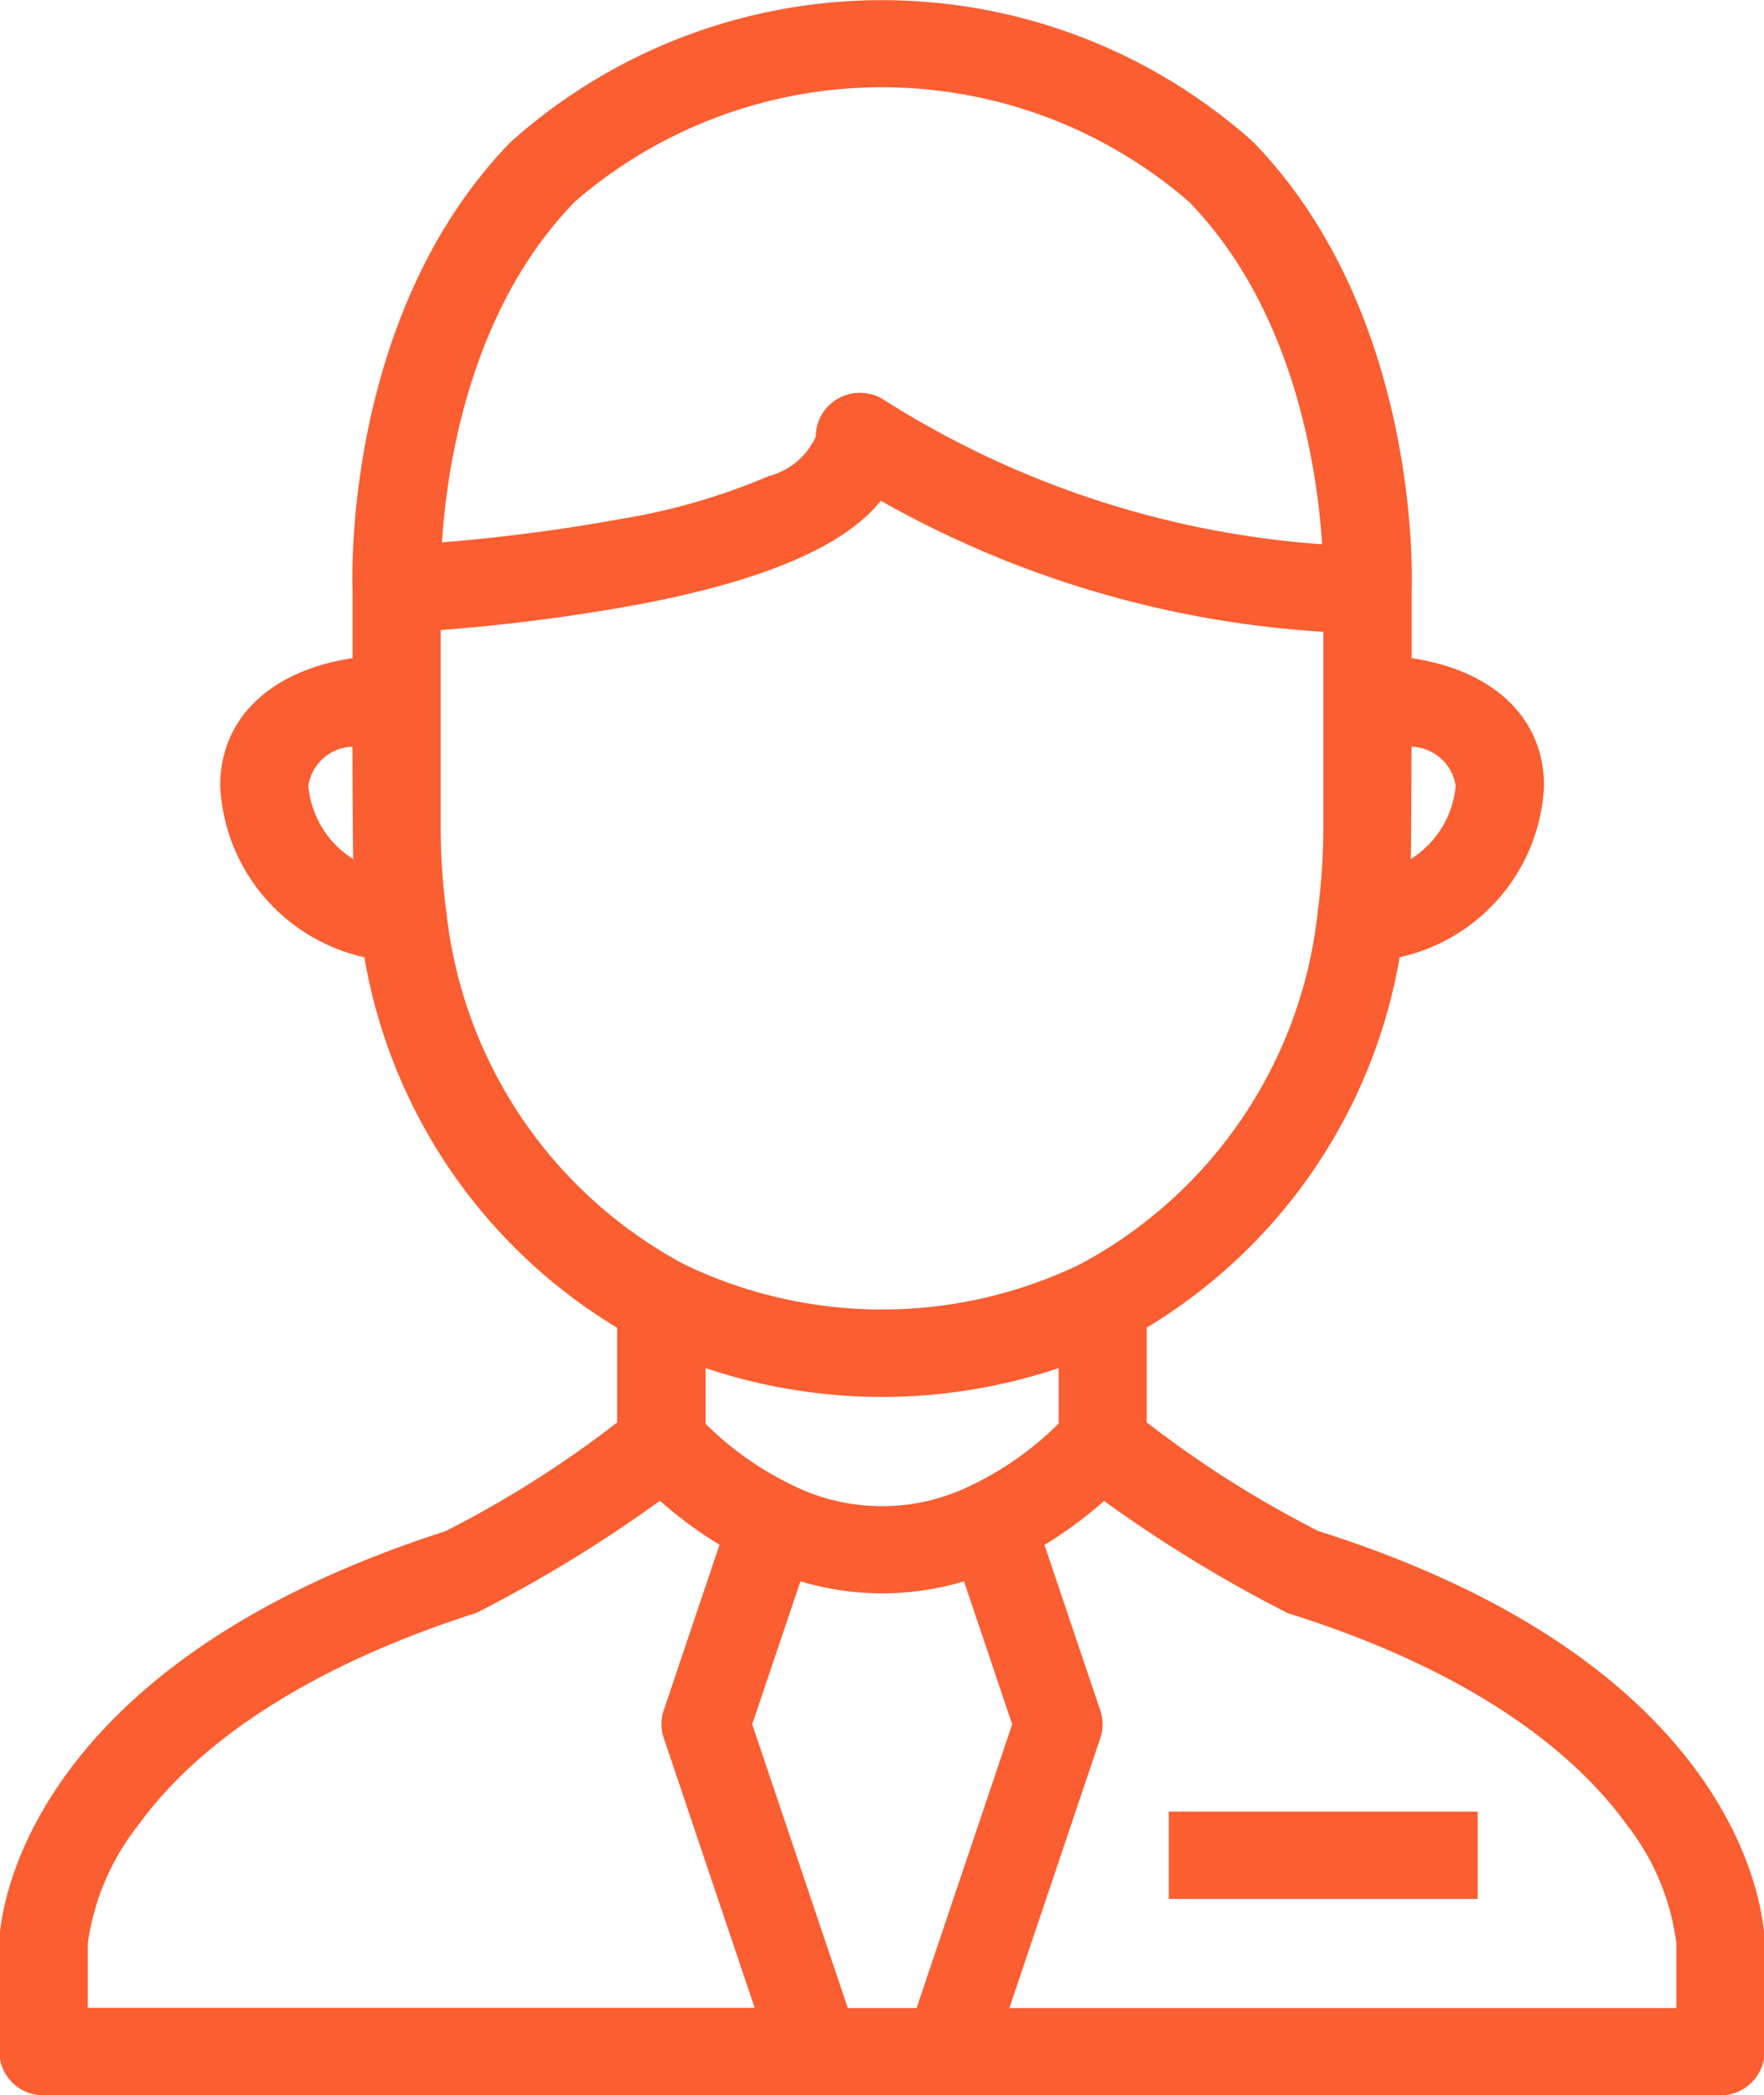 <svg xmlns="http://www.w3.org/2000/svg" width="42.938" height="51" viewBox="0 0 42.938 51">
  <defs>
    <style>
      .cls-1 {
        fill: #fa5e31;
        fill-rule: evenodd;
      }
    </style>
  </defs>
  <path id="_3" data-name="3" class="cls-1" d="M212.12,178.266a26.177,26.177,0,0,1-4.175-2.644v-2.308A13.106,13.106,0,0,0,214.1,164.3a4.488,4.488,0,0,0,3.515-4.171c0-1.656-1.233-2.81-3.222-3.11v-1.652c0.017-.5.144-6.792-3.861-10.915a13.556,13.556,0,0,0-18.074.007c-4,4.119-3.863,10.4-3.845,10.908v1.653c-1.989.3-3.222,1.454-3.222,3.109A4.49,4.49,0,0,0,188.9,164.3a13.106,13.106,0,0,0,6.152,9.017v2.308a26.152,26.152,0,0,1-4.178,2.645c-10.63,3.42-10.856,9.729-10.86,10v2.673A1.069,1.069,0,0,0,181.091,192h40.818a1.069,1.069,0,0,0,1.074-1.063v-2.662c0-.269-0.159-6.62-10.863-10.009h0Zm2.27-19.092a1.125,1.125,0,0,1,1.074.951,2.354,2.354,0,0,1-1.093,1.786c0.011-.245.019-2.737,0.019-2.737h0Zm-26.854.951a1.125,1.125,0,0,1,1.074-.951s0.008,2.492.019,2.737a2.354,2.354,0,0,1-1.093-1.786h0Zm6.469-14.2a11.419,11.419,0,0,1,14.966-.015c2.559,2.627,3.123,6.494,3.242,8.338a22.926,22.926,0,0,1-10.629-3.491,1.084,1.084,0,0,0-1.114-.077,1.062,1.062,0,0,0-.581.944,1.729,1.729,0,0,1-1.144.964,15.533,15.533,0,0,1-3.6,1.043,43.737,43.737,0,0,1-4.356.57c0.12-1.854.683-5.66,3.22-8.276h0Zm-3.116,17.227a15.755,15.755,0,0,1-.131-1.966v-4.85a46.106,46.106,0,0,0,4.767-.614c3.082-.58,5.05-1.416,5.947-2.533a24.933,24.933,0,0,0,10.77,3.189v4.808a15.755,15.755,0,0,1-.131,1.966,11.062,11.062,0,0,1-5.8,8.626,11.1,11.1,0,0,1-9.619,0,11.06,11.06,0,0,1-5.8-8.626h0ZM205.8,174.3v1.349a7.767,7.767,0,0,1-2.119,1.5,4.9,4.9,0,0,1-4.363,0,7.749,7.749,0,0,1-2.112-1.494V174.3a13.5,13.5,0,0,0,8.593,0h0Zm-23.632,15.577V188.3a5.972,5.972,0,0,1,1.221-2.866c1.983-2.741,5.575-4.327,8.239-5.176a33.519,33.519,0,0,0,4.467-2.729,10.117,10.117,0,0,0,1.45,1.071l-1.358,4.03a1.058,1.058,0,0,0,0,.672l2.214,6.57H182.165Zm18.5,0-2.327-6.906,1.173-3.481a6.911,6.911,0,0,0,3.982,0l1.173,3.481-2.327,6.906h-1.674Zm20.172,0H204.6l2.214-6.57a1.058,1.058,0,0,0,0-.672l-1.359-4.031a10.153,10.153,0,0,0,1.451-1.07,33.6,33.6,0,0,0,4.472,2.731c4.854,1.521,7.169,3.645,8.257,5.158a5.862,5.862,0,0,1,1.2,2.874v1.58h0Zm-12.353-4.781H216v2.125h-7.519v-2.125h0Z" transform="translate(-180.031 -141)"/>
</svg>
